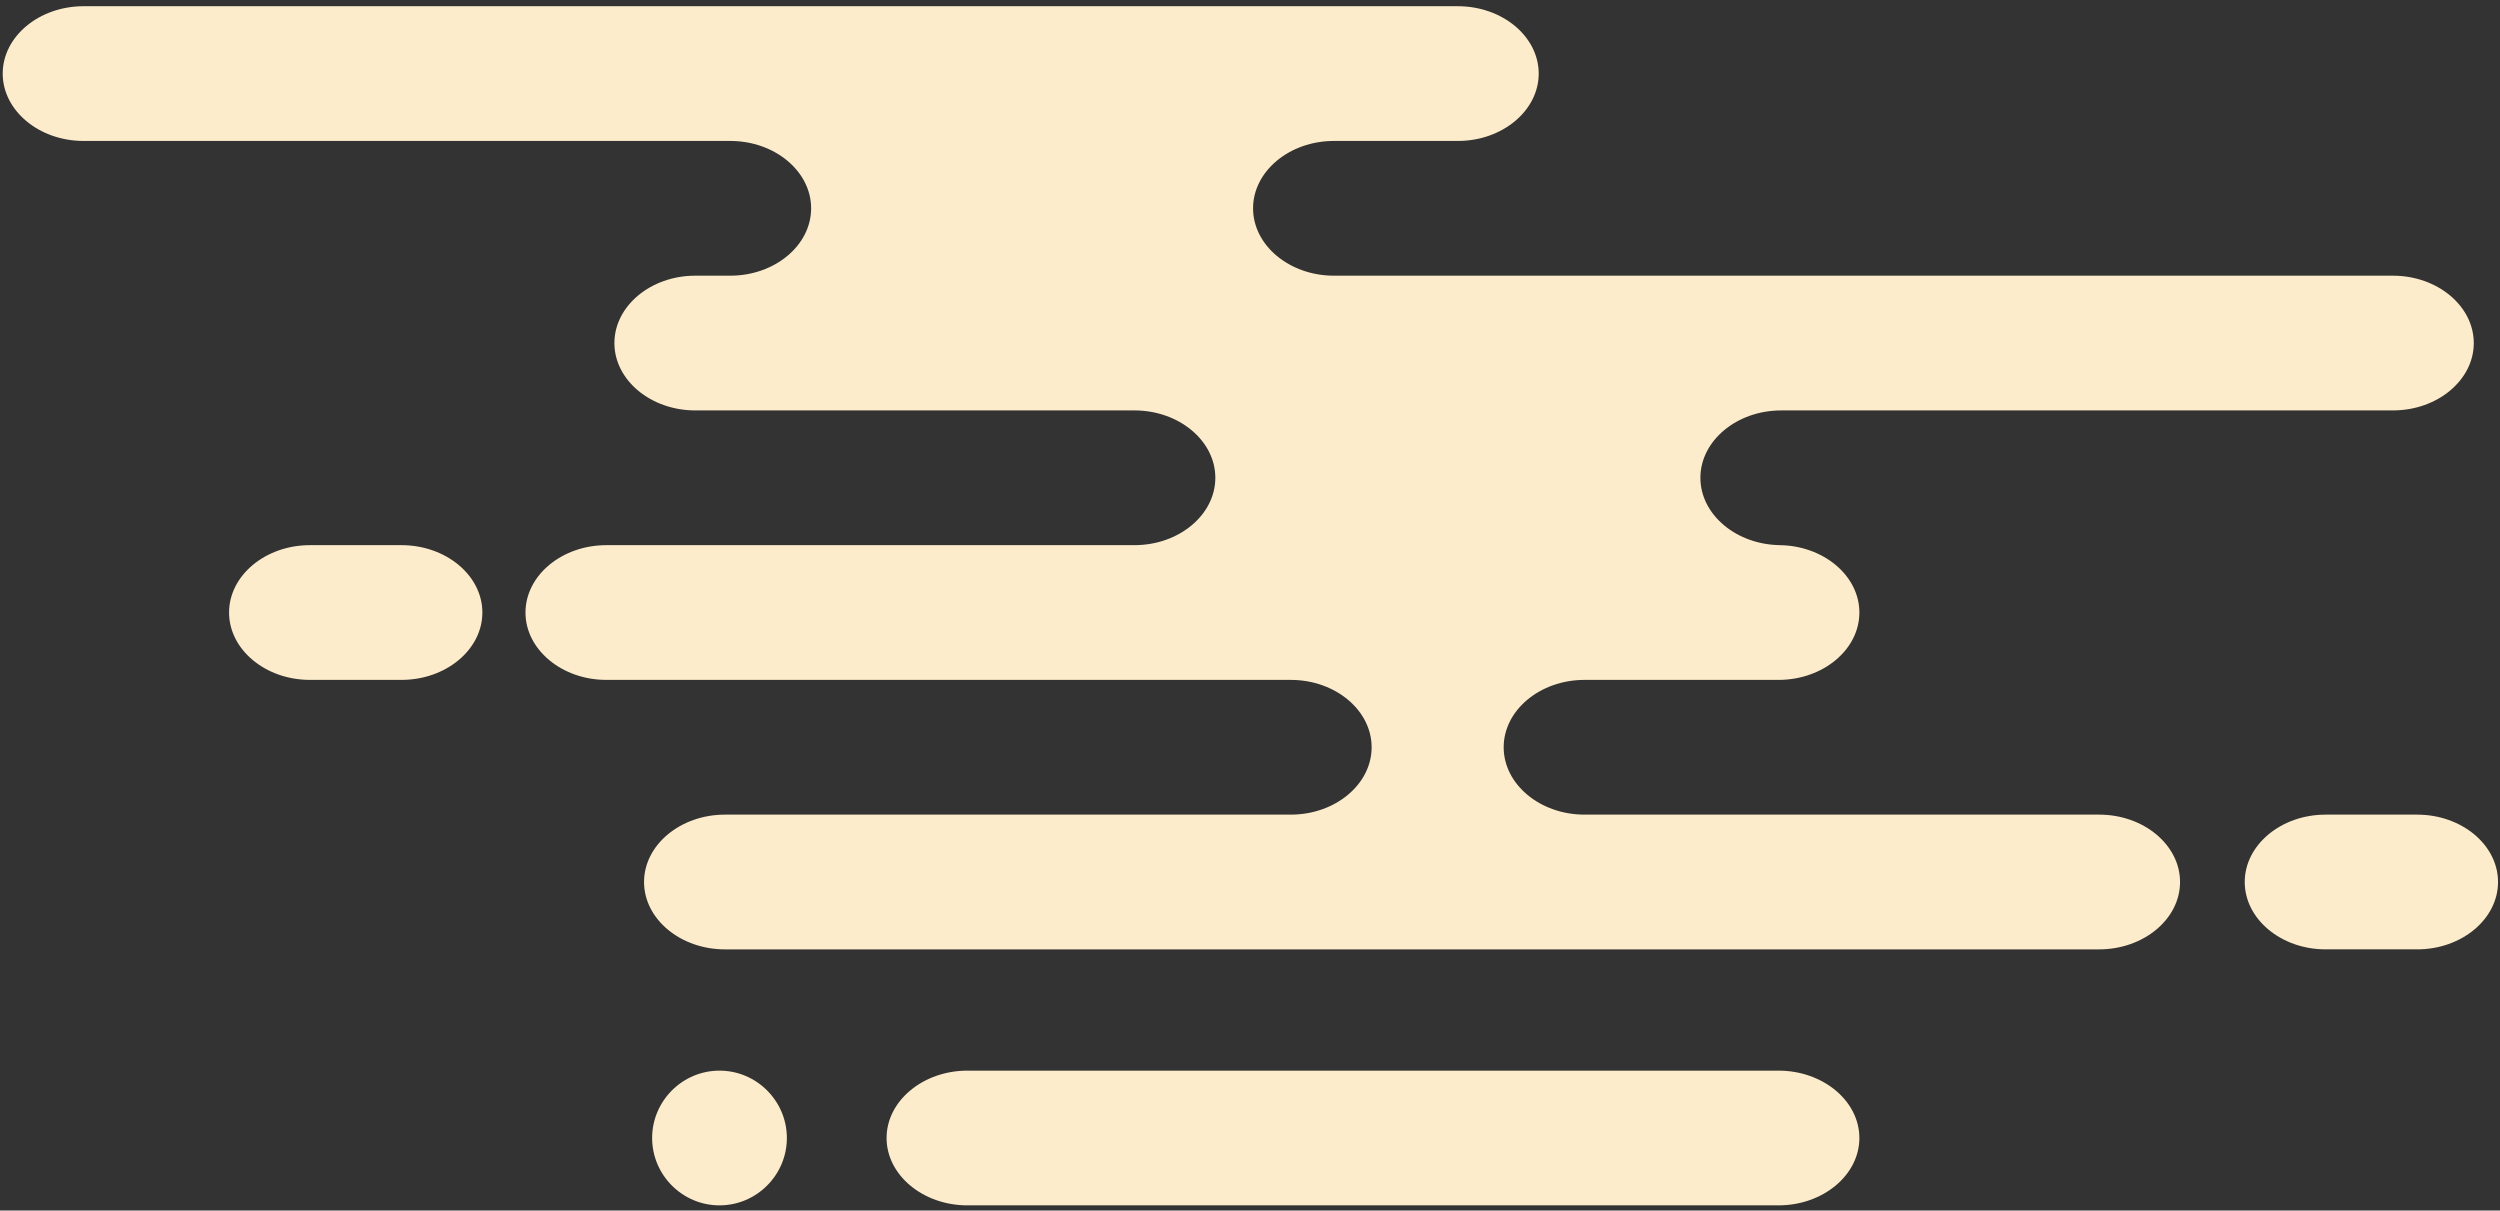 <svg xmlns="http://www.w3.org/2000/svg" width="380" height="184" viewBox="0 0 380 184">
  <rect x="0" y="0" width="380" height="184" fill="#333333" stroke="none"/>
  <g fill="#fceccb" fill-rule="evenodd" opacity="1">
    <path d="M134.76 172.976C134.76 167.344 140.289 162.737 147.048 162.737L270.337 162.737C277.096 162.737 282.625 167.344 282.625 172.976 282.625 178.608 277.096 183.215 270.337 183.215L147.048 183.215C140.289 183.215 134.76 178.608 134.76 172.976M341.199 134.064C341.199 128.431 346.728 123.824 353.487 123.824L367.413 123.824C374.172 123.824 379.701 128.431 379.701 134.064 379.701 139.696 374.172 144.303 367.413 144.303L353.487 144.303C346.728 144.303 341.199 139.696 341.199 134.064M99.124 172.976C99.124 167.344 103.732 162.737 109.364 162.737 114.996 162.737 119.604 167.344 119.604 172.976 119.604 178.608 114.996 183.215 109.364 183.215 103.732 183.215 99.124 178.608 99.124 172.976M34.818 93.104C34.818 87.471 40.347 82.864 47.106 82.864L61.032 82.864C67.791 82.864 73.32 87.471 73.32 93.104 73.32 98.736 67.791 103.343 61.032 103.343L47.106 103.343C40.347 103.343 34.818 98.736 34.818 93.104"/>
    <path d="M12.7,21.424 L111.004,21.424 C117.763,21.424 123.292,26.032 123.292,31.664 C123.292,37.296 117.763,41.904 111.004,41.904 L105.679,41.904 C98.921,41.904 93.39,46.512 93.39,52.145 C93.39,57.777 98.921,62.384 105.679,62.384 L172.443,62.384 C179.202,62.384 184.731,66.992 184.731,72.624 C184.731,78.256 179.202,82.864 172.443,82.864 L92.162,82.864 C85.404,82.864 79.874,87.472 79.874,93.105 C79.874,98.737 85.404,103.344 92.162,103.344 L196.2,103.344 C202.959,103.344 208.488,107.952 208.488,113.584 C208.488,119.216 202.959,123.824 196.2,123.824 L110.184,123.824 C103.426,123.824 97.896,128.432 97.896,134.065 C97.896,139.696 103.426,144.304 110.184,144.304 L319.081,144.304 C325.839,144.304 331.368,139.696 331.368,134.065 C331.368,128.432 325.839,123.824 319.081,123.824 L240.847,123.824 C234.089,123.824 228.558,119.216 228.558,113.584 C228.558,107.952 234.089,103.344 240.847,103.344 L270.338,103.344 C277.097,103.344 282.626,98.737 282.626,93.105 C282.626,87.472 277.097,82.864 270.338,82.864 L270.748,82.864 C263.989,82.864 258.46,78.256 258.46,72.624 C258.46,66.992 263.989,62.384 270.748,62.384 L363.726,62.384 C370.485,62.384 376.014,57.777 376.014,52.145 C376.014,46.512 370.485,41.904 363.726,41.904 L202.754,41.904 C195.996,41.904 190.466,37.296 190.466,31.664 C190.466,26.032 195.996,21.424 202.754,21.424 L221.596,21.424 C228.354,21.424 233.884,16.817 233.884,11.184 C233.884,5.552 228.354,0.945 221.596,0.945 L12.7,0.945 C5.941,0.945 0.412,5.552 0.412,11.184 C0.412,16.817 5.941,21.424 12.7,21.424"/>
  </g>
</svg>
